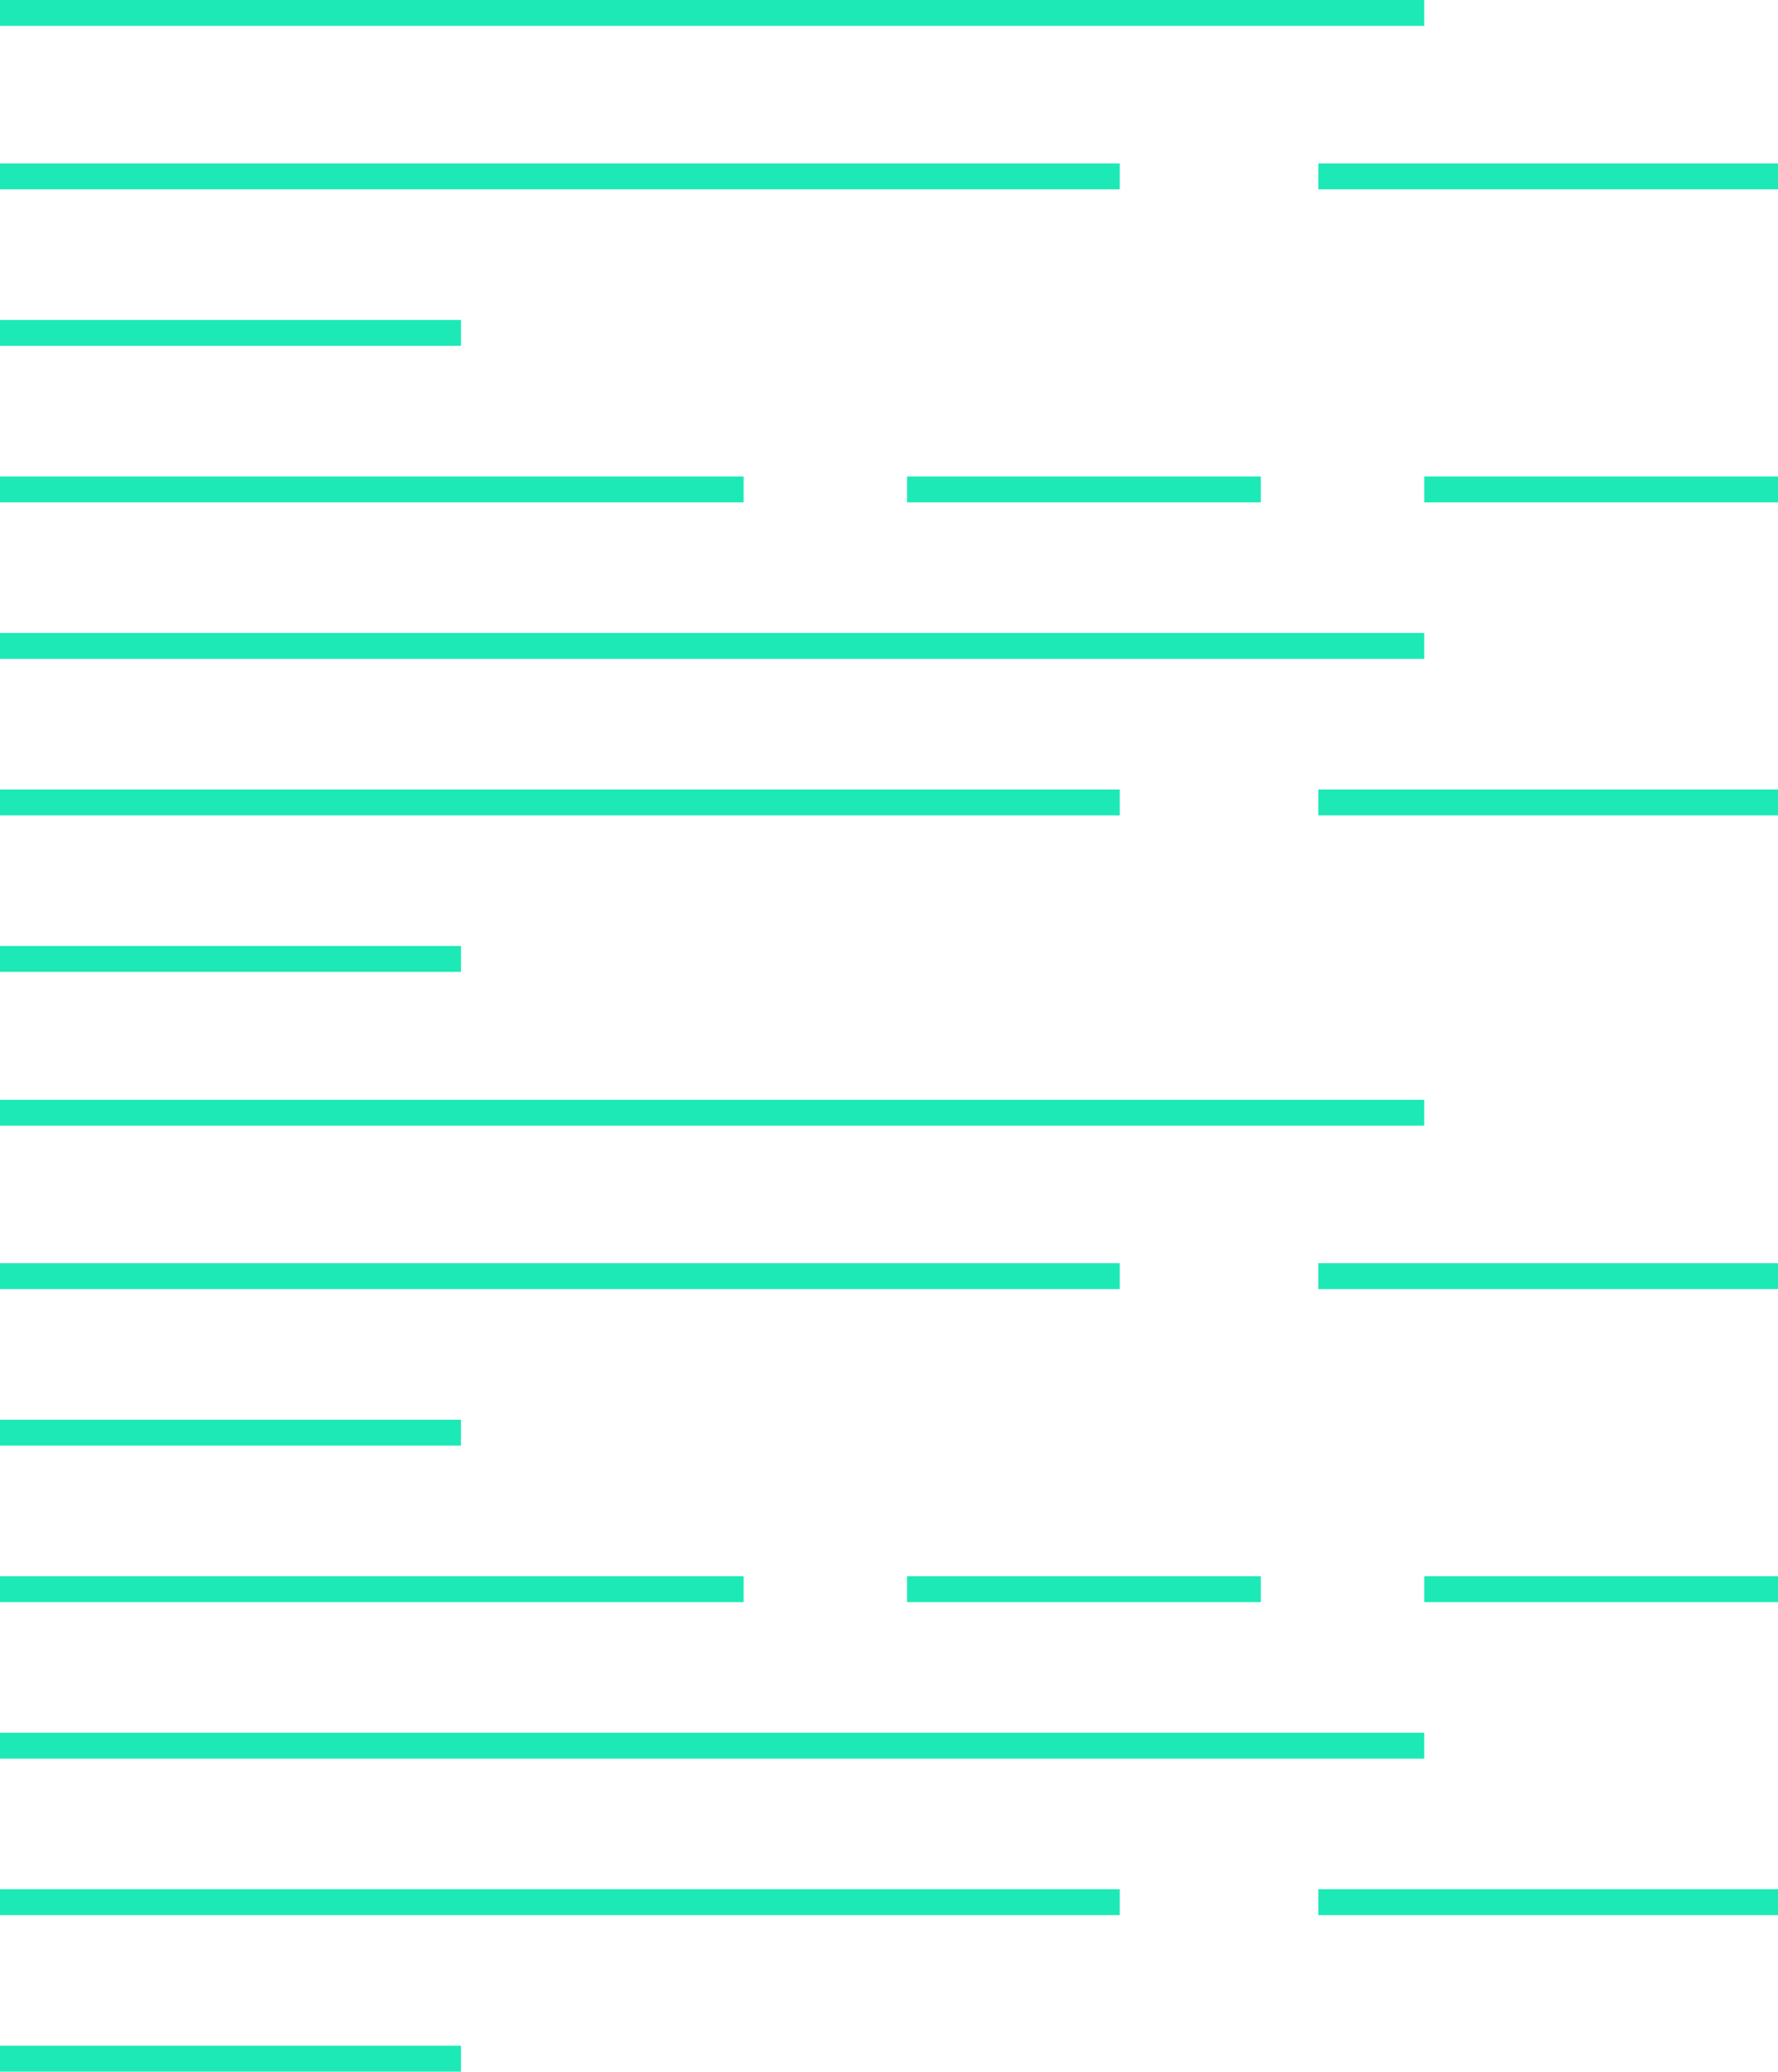 <svg xmlns="http://www.w3.org/2000/svg" viewBox="0 0 85.751 99.901"><title>pillar2-type</title><line y1="0.625" x2="68.689" y2="0.625" style="fill:none;stroke:#1de9b6;stroke-miterlimit:10;stroke-width:1.25px"/><line y1="16.054" x2="22.232" y2="16.054" style="fill:none;stroke:#1de9b6;stroke-miterlimit:10;stroke-width:1.25px"/><line y1="23.601" x2="35.864" y2="23.601" style="fill:none;stroke:#1de9b6;stroke-miterlimit:10;stroke-width:1.25px"/><line x1="43.745" y1="23.601" x2="60.808" y2="23.601" style="fill:none;stroke:#1de9b6;stroke-miterlimit:10;stroke-width:1.25px"/><line x1="68.689" y1="23.601" x2="85.751" y2="23.601" style="fill:none;stroke:#1de9b6;stroke-miterlimit:10;stroke-width:1.25px"/><line y1="8.506" x2="54.005" y2="8.506" style="fill:none;stroke:#1de9b6;stroke-miterlimit:10;stroke-width:1.25px"/><line x1="63.579" y1="8.506" x2="85.751" y2="8.506" style="fill:none;stroke:#1de9b6;stroke-miterlimit:10;stroke-width:1.25px"/><line y1="31.148" x2="68.689" y2="31.148" style="fill:none;stroke:#1de9b6;stroke-miterlimit:10;stroke-width:1.25px"/><line y1="46.243" x2="22.232" y2="46.243" style="fill:none;stroke:#1de9b6;stroke-miterlimit:10;stroke-width:1.25px"/><line y1="38.696" x2="54.005" y2="38.696" style="fill:none;stroke:#1de9b6;stroke-miterlimit:10;stroke-width:1.25px"/><line x1="63.579" y1="38.696" x2="85.751" y2="38.696" style="fill:none;stroke:#1de9b6;stroke-miterlimit:10;stroke-width:1.25px"/><line y1="53.658" x2="68.689" y2="53.658" style="fill:none;stroke:#1de9b6;stroke-miterlimit:10;stroke-width:1.25px"/><line y1="69.087" x2="22.232" y2="69.087" style="fill:none;stroke:#1de9b6;stroke-miterlimit:10;stroke-width:1.25px"/><line y1="76.634" x2="35.864" y2="76.634" style="fill:none;stroke:#1de9b6;stroke-miterlimit:10;stroke-width:1.25px"/><line x1="43.745" y1="76.634" x2="60.808" y2="76.634" style="fill:none;stroke:#1de9b6;stroke-miterlimit:10;stroke-width:1.25px"/><line x1="68.689" y1="76.634" x2="85.751" y2="76.634" style="fill:none;stroke:#1de9b6;stroke-miterlimit:10;stroke-width:1.25px"/><line y1="61.539" x2="54.005" y2="61.539" style="fill:none;stroke:#1de9b6;stroke-miterlimit:10;stroke-width:1.25px"/><line x1="63.579" y1="61.539" x2="85.751" y2="61.539" style="fill:none;stroke:#1de9b6;stroke-miterlimit:10;stroke-width:1.25px"/><line y1="84.182" x2="68.689" y2="84.182" style="fill:none;stroke:#1de9b6;stroke-miterlimit:10;stroke-width:1.25px"/><line y1="99.276" x2="22.232" y2="99.276" style="fill:none;stroke:#1de9b6;stroke-miterlimit:10;stroke-width:1.25px"/><line y1="91.729" x2="54.005" y2="91.729" style="fill:none;stroke:#1de9b6;stroke-miterlimit:10;stroke-width:1.25px"/><line x1="63.579" y1="91.729" x2="85.751" y2="91.729" style="fill:none;stroke:#1de9b6;stroke-miterlimit:10;stroke-width:1.25px"/></svg>